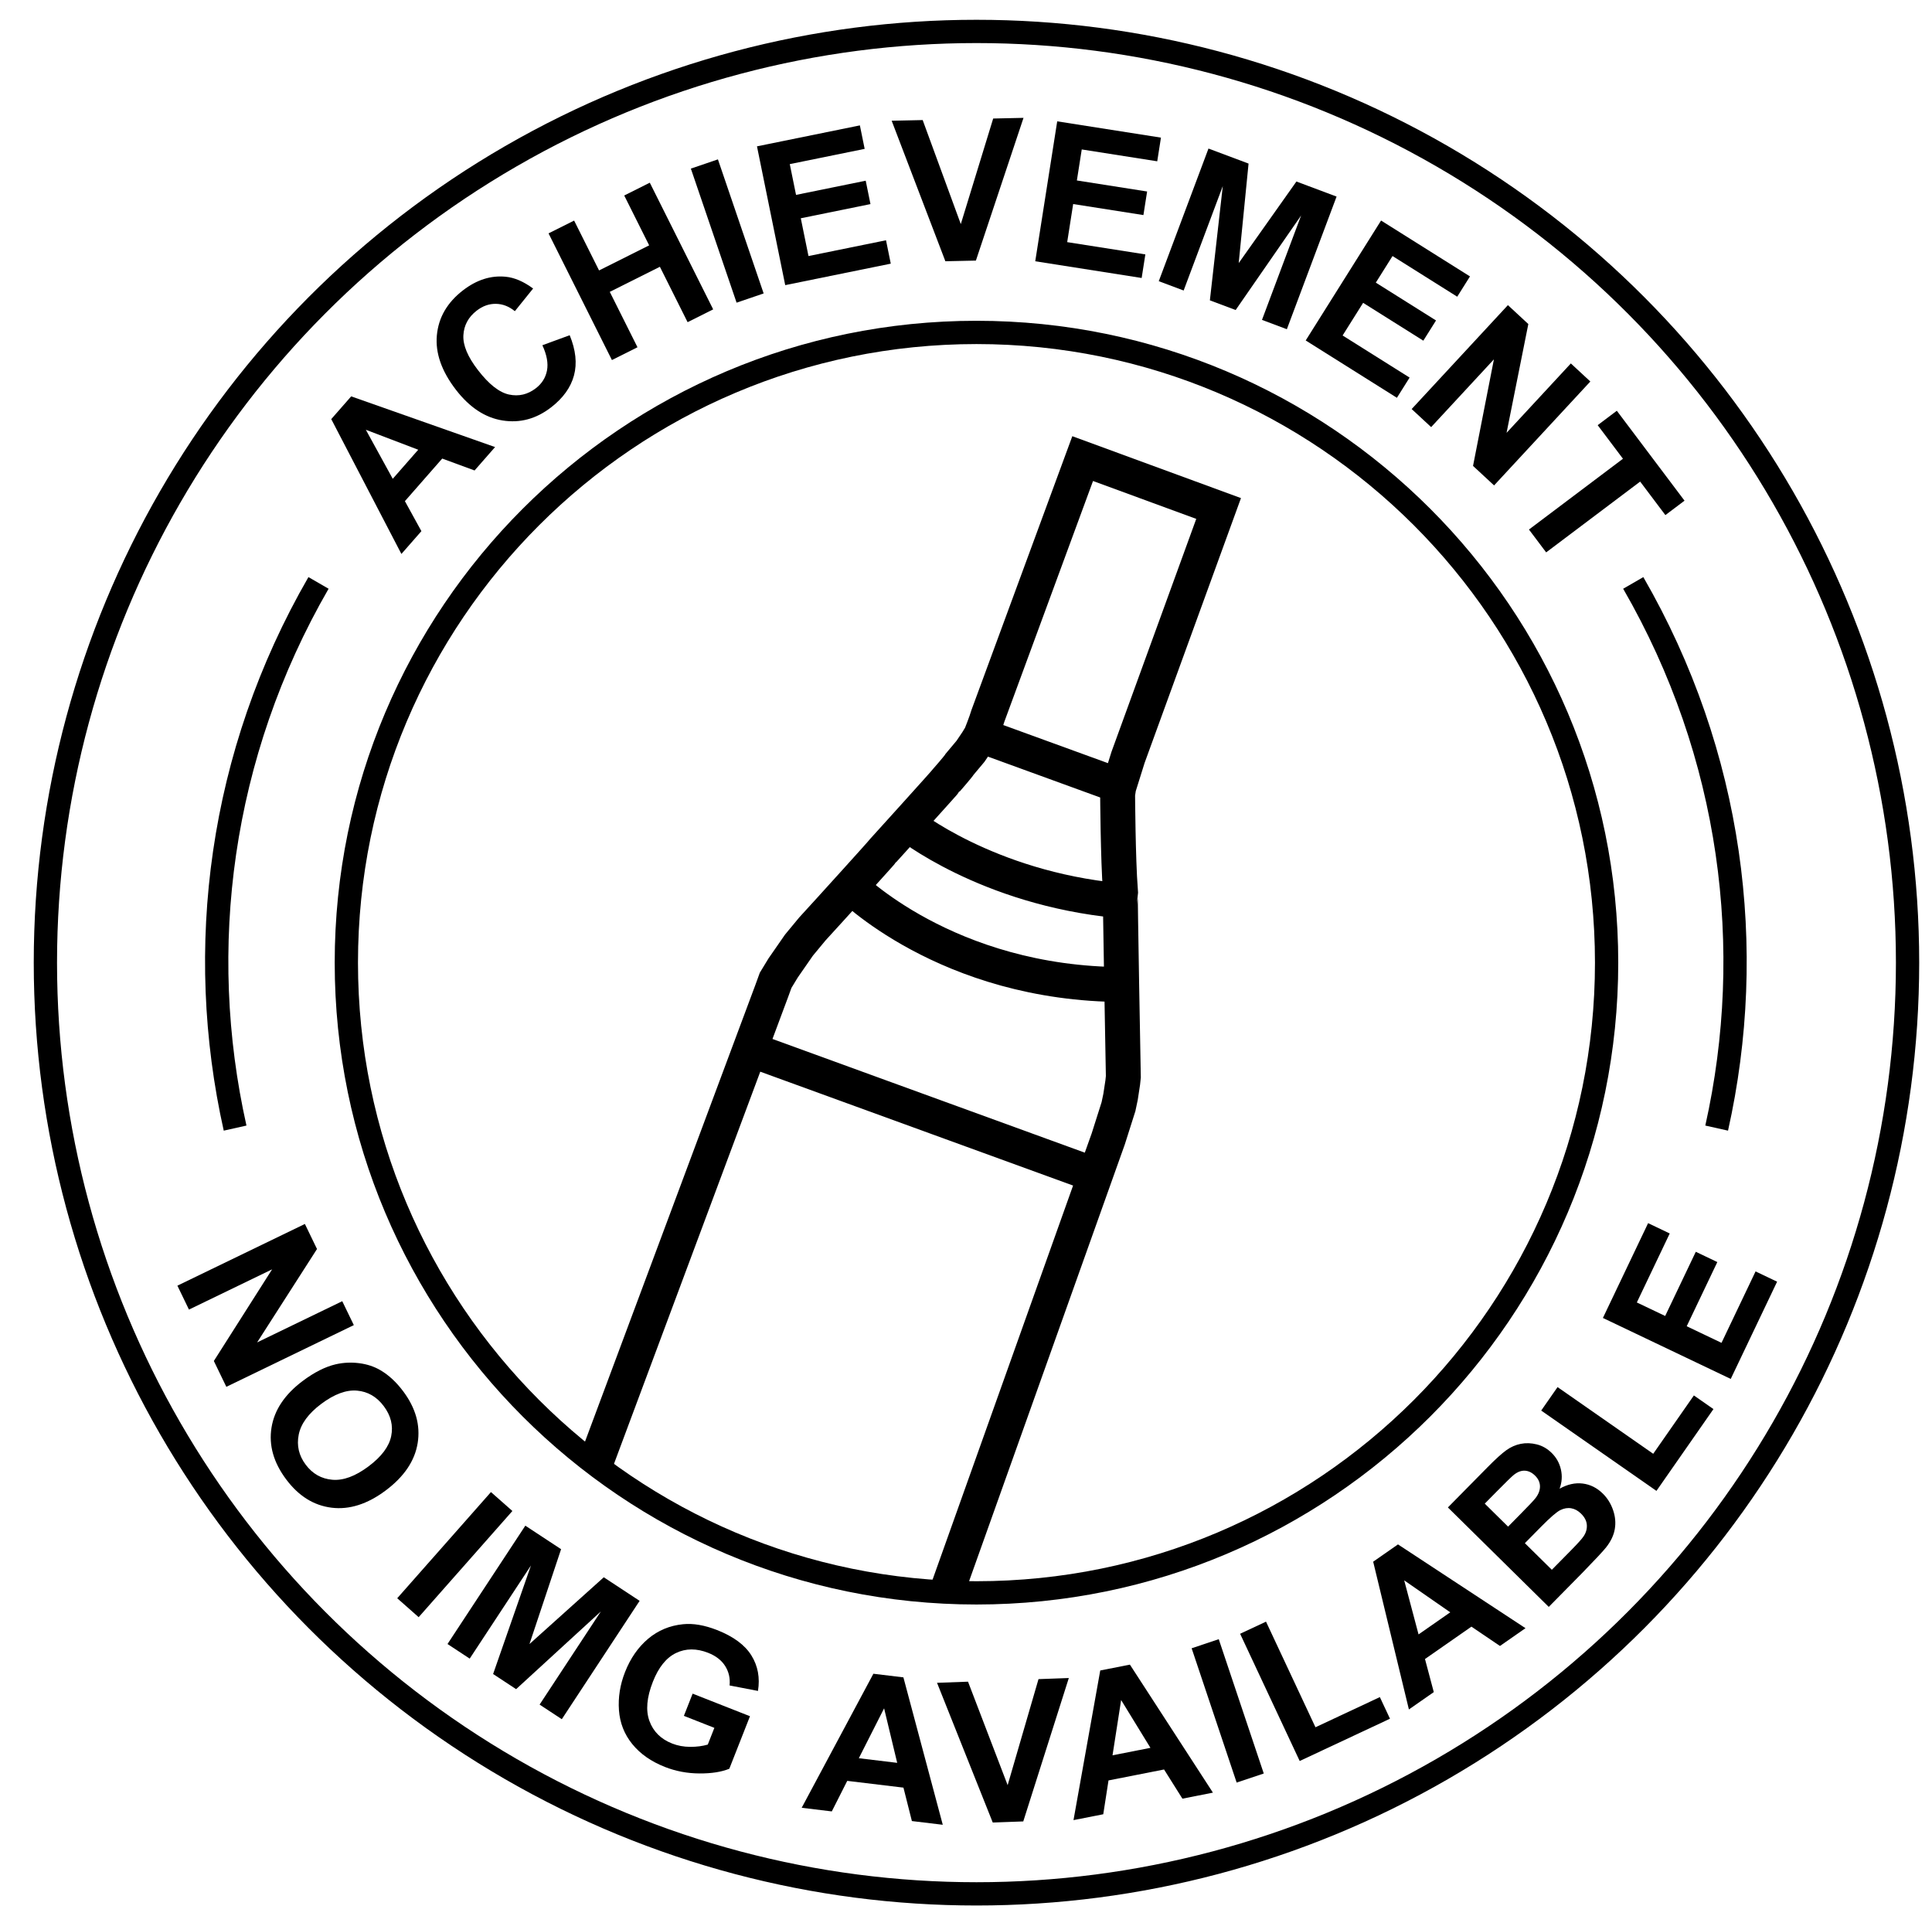 <?xml version="1.0" encoding="utf-8"?>
<!-- Generator: Adobe Illustrator 16.0.0, SVG Export Plug-In . SVG Version: 6.00 Build 0)  -->
<!DOCTYPE svg PUBLIC "-//W3C//DTD SVG 1.1//EN" "http://www.w3.org/Graphics/SVG/1.1/DTD/svg11.dtd">
<svg version="1.1" id="Layer_1" xmlns="http://www.w3.org/2000/svg" xmlns:xlink="http://www.w3.org/1999/xlink" x="0px" y="0px"
	 width="830px" height="826px" viewBox="0 0 830 826" enable-background="new 0 0 830 826" xml:space="preserve">
<g>
	<path d="M76.211,552.255l54.768-26.506l5.207,10.76l-25.726,40.115l36.574-17.7l4.972,10.273l-54.768,26.506l-5.37-11.096
		l25.029-39.363l-35.715,17.284L76.211,552.255z"/>
	<path d="M130.095,593.148c4.961-3.715,9.681-6.091,14.159-7.127c3.31-0.75,6.667-0.905,10.073-0.465
		c3.405,0.439,6.438,1.443,9.1,3.012c3.556,2.073,6.819,5.091,9.788,9.056c5.373,7.177,7.446,14.585,6.22,22.227
		c-1.227,7.641-5.805,14.431-13.733,20.367c-7.863,5.888-15.616,8.355-23.257,7.406c-7.642-0.95-14.141-5.002-19.497-12.156
		c-5.423-7.242-7.526-14.655-6.307-22.238C117.857,605.646,122.342,598.953,130.095,593.148z M138.014,603.032
		c-5.515,4.13-8.743,8.533-9.681,13.212c-0.939,4.678,0.059,8.977,2.994,12.897c2.936,3.92,6.756,6.08,11.462,6.479
		c4.706,0.399,9.883-1.515,15.531-5.744c5.582-4.179,8.829-8.521,9.743-13.023c0.914-4.504-0.146-8.783-3.181-12.836
		c-3.035-4.054-6.871-6.28-11.508-6.679C148.738,596.938,143.617,598.837,138.014,603.032z"/>
	<path d="M170.649,686.521l40.269-45.612l9.209,8.131l-40.269,45.612L170.649,686.521z"/>
	<path d="M192.251,706.181l33.433-50.836l15.362,10.104l-13.582,40.743l31.926-28.679l15.396,10.126l-33.434,50.836l-9.536-6.272
		l26.318-40.017l-36.409,33.381l-9.883-6.5l16.262-46.631l-26.318,40.017L192.251,706.181z"/>
	<path d="M293.803,737.036l3.754-9.539l24.64,9.698l-8.877,22.555c-3.306,1.374-7.58,2.05-12.817,2.024
		c-5.238-0.025-10.188-0.955-14.848-2.789c-5.922-2.331-10.595-5.604-14.02-9.822s-5.335-9.072-5.73-14.565
		c-0.396-5.493,0.477-10.956,2.615-16.389c2.321-5.896,5.619-10.649,9.895-14.259c4.275-3.61,9.275-5.701,15.002-6.272
		c4.37-0.45,9.258,0.389,14.666,2.517c7.029,2.767,11.938,6.401,14.73,10.905c2.792,4.504,3.73,9.579,2.816,15.226l-12.19-2.346
		c0.296-3.095-0.34-5.88-1.908-8.355c-1.568-2.475-4-4.362-7.295-5.659c-4.995-1.966-9.589-1.945-13.784,0.061
		c-4.195,2.007-7.518,6.126-9.971,12.356c-2.645,6.72-3.136,12.348-1.471,16.883c1.664,4.535,4.916,7.756,9.757,9.661
		c2.395,0.942,4.98,1.418,7.757,1.425c2.777,0.009,5.292-0.317,7.544-0.978l2.828-7.184L293.803,737.036z"/>
	<path d="M405.02,783.825l-13.268-1.598l-3.622-14.356l-24.147-2.908l-6.638,13.121l-12.939-1.558l30.803-57.575l12.898,1.553
		L405.02,783.825z M385.44,757.222l-5.624-23.419l-10.858,21.434L385.44,757.222z"/>
	<path d="M426.494,782.858l-23.939-60.017l13.314-0.482l17.021,44.444l13.258-45.543l13.023-0.473l-19.569,61.595L426.494,782.858z"
		/>
	<path d="M521.082,770.023l-13.112,2.583l-7.884-12.533l-23.862,4.7l-2.257,14.531l-12.786,2.519l11.492-64.278l12.746-2.511
		L521.082,770.023z M494.236,750.776l-12.59-20.531l-3.699,23.74L494.236,750.776z"/>
	<path d="M531.273,765.701l-19.337-57.69l11.648-3.904l19.336,57.69L531.273,765.701z"/>
	<path d="M558.355,756.431l-25.594-54.65l11.126-5.21l21.245,45.366l27.664-12.955l4.348,9.284L558.355,756.431z"/>
	<path d="M655.36,699.378l-10.964,7.642l-12.261-8.301l-19.953,13.906l3.782,14.21l-10.691,7.452l-15.349-63.468l10.658-7.428
		L655.36,699.378z M623.039,692.563l-19.788-13.729l6.168,23.222L623.039,692.563z"/>
	<path d="M622.028,647.518l17.075-17.319c3.38-3.428,6.044-5.844,7.99-7.246c1.947-1.403,4.029-2.323,6.246-2.76
		c2.218-0.436,4.518-0.354,6.899,0.245c2.381,0.6,4.508,1.822,6.38,3.667c2.029,2.001,3.352,4.384,3.968,7.147
		c0.617,2.765,0.426,5.501-0.572,8.207c3.371-1.882,6.683-2.619,9.934-2.213c3.251,0.408,6.127,1.846,8.629,4.313
		c1.971,1.942,3.436,4.29,4.394,7.042c0.959,2.752,1.213,5.47,0.763,8.153c-0.451,2.684-1.694,5.314-3.73,7.892
		c-1.28,1.614-4.649,5.229-10.107,10.843l-14.54,14.747L622.028,647.518z M637.864,645.88l10.02,9.878l5.653-5.733
		c3.36-3.409,5.399-5.575,6.117-6.5c1.298-1.672,1.942-3.359,1.93-5.062c-0.012-1.702-0.717-3.243-2.116-4.622
		c-1.34-1.321-2.792-2.025-4.358-2.112c-1.565-0.086-3.156,0.512-4.771,1.795c-0.953,0.771-3.46,3.214-7.52,7.332L637.864,645.88z
		 M655.095,662.867l11.586,11.423l7.984-8.098c3.107-3.152,4.99-5.24,5.648-6.262c1.046-1.534,1.514-3.161,1.404-4.882
		c-0.11-1.721-0.934-3.34-2.471-4.854c-1.301-1.282-2.715-2.055-4.242-2.318c-1.528-0.262-3.087-0.002-4.676,0.782
		c-1.59,0.784-4.346,3.166-8.27,7.146L655.095,662.867z"/>
	<path d="M711.619,640.406L662.111,605.9l7.024-10.079l41.098,28.645l17.467-25.061l8.41,5.861L711.619,640.406z"/>
	<path d="M743.536,592.313l-54.919-26.192l19.421-40.721l9.291,4.432l-14.133,29.632l12.175,5.807l13.15-27.572l9.253,4.413
		l-13.15,27.572l14.947,7.129l14.633-30.682l9.253,4.413L743.536,592.313z"/>
</g>
<path fill="none" stroke="#000000" stroke-width="15" stroke-miterlimit="10" d="M323.535,451.236l147.028,53.514 M255.655,629.084
	l75.895-203.423l1.664-4.571l3.223-5.303l6.813-9.822l5.771-6.964l7.54-8.263c0,0,22.688-24.978,22.827-25.359
	c0,0,27.057-29.864,27.195-30.245c0,0,5.166-5.89,5.774-6.965l4.575-5.456l2.809-4.159l1.611-2.651c0,0,2.271-5.647,3.121-8.575
	c2.705-7.431,40.647-110.341,40.647-110.341l58.403,21.431l-38.913,106.914l-4.007,12.786l-0.468,3.066
	c0,0,0.162,27.92,1.183,41.222c-0.208,0.572,1.277,80.104,1.277,80.104l-0.261,2.495l-0.938,6.134l-0.885,4.209l-4.424,13.93
	l-0.208,0.57l-69.226,194.126 M421.353,315.904l59.461,21.642 M389.691,353.825c0,0,34.1,27.582,90.738,33.026 M364.534,379.885
	c0,0,41.868,42.94,118.2,43.021"/>
<path fill="none" stroke="#000000" stroke-width="10" stroke-miterlimit="10" d="M690.208,413.5
	c0,149.502-121.206,270.709-270.708,270.709c-149.509,0-270.708-121.207-270.708-270.709c0-149.509,121.2-270.708,270.708-270.708
	C569.002,142.792,690.208,263.991,690.208,413.5z"/>
<circle fill="none" stroke="#000000" stroke-width="10" stroke-miterlimit="10" cx="419.5" cy="413.5" r="400"/>
<g>
	<path d="M212.685,192.038l-8.809,10.051l-13.896-5.114l-16.03,18.291l7.084,12.886l-8.589,9.801l-30.139-57.926l8.563-9.77
		L212.685,192.038z M179.673,193.183l-22.506-8.576l11.563,21.062L179.673,193.183z"/>
	<path d="M233.009,148.291l11.734-4.296c2.616,6.371,3.23,12.13,1.84,17.278c-1.389,5.148-4.667,9.719-9.833,13.712
		c-6.393,4.941-13.335,6.818-20.826,5.632c-7.492-1.186-14.165-5.567-20.02-13.142c-6.193-8.012-8.934-15.834-8.223-23.465
		c0.711-7.631,4.438-14.053,11.181-19.265c5.889-4.552,12.018-6.509,18.386-5.871c3.779,0.366,7.706,2.052,11.779,5.059
		l-7.845,9.735c-2.499-2.056-5.209-3.108-8.132-3.157s-5.676,0.925-8.259,2.921c-3.568,2.758-5.474,6.277-5.716,10.556
		c-0.243,4.279,1.854,9.287,6.287,15.022c4.704,6.086,9.149,9.575,13.335,10.466c4.186,0.892,8.03-0.017,11.533-2.725
		c2.583-1.997,4.171-4.535,4.763-7.615C235.584,156.057,234.924,152.441,233.009,148.291z"/>
	<path d="M262.884,154.657l-27.227-54.413l10.986-5.498l10.716,21.417l21.528-10.772l-10.716-21.417l10.986-5.498l27.227,54.413
		l-10.986,5.498l-11.905-23.792l-21.528,10.772l11.905,23.792L262.884,154.657z"/>
	<path d="M316.442,130.011l-19.643-57.587l11.627-3.966l19.643,57.587L316.442,130.011z"/>
	<path d="M337.337,122.481l-12.134-59.623l44.208-8.997l2.053,10.086l-32.17,6.547l2.69,13.218l29.933-6.092l2.044,10.045
		l-29.933,6.092l3.302,16.228l33.309-6.779l2.044,10.045L337.337,122.481z"/>
	<path d="M406.141,112.22l-23.073-60.354l13.32-0.292l16.379,44.684l13.911-45.347l13.029-0.285l-20.454,61.307L406.141,112.22z"/>
	<path d="M444.748,112.227l9.438-60.108l44.568,6.999l-1.597,10.168l-32.432-5.093l-2.093,13.325l30.177,4.739l-1.59,10.127
		l-30.178-4.739l-2.568,16.36l33.58,5.273l-1.59,10.127L444.748,112.227z"/>
	<path d="M497.813,120.782l21.359-56.973l17.217,6.455l-4.232,42.738l24.79-35.03l17.255,6.469l-21.359,56.973l-10.687-4.007
		l16.813-44.847l-28.123,40.607l-11.075-4.152l5.543-49.073l-16.813,44.847L497.813,120.782z"/>
	<path d="M560.94,146.246l32.375-51.517l38.197,24.005l-5.477,8.715l-27.796-17.468l-7.178,11.421l25.864,16.253l-5.455,8.68
		l-25.863-16.253l-8.812,14.021l28.78,18.087l-5.455,8.68L560.94,146.246z"/>
	<path d="M606.459,175.703l41.35-44.635l8.769,8.124l-9.346,46.73l27.614-29.807l8.373,7.757l-41.351,44.635l-9.042-8.377
		l8.971-45.776l-26.965,29.107L606.459,175.703z"/>
	<path d="M656.85,227.459l40.384-30.408l-10.859-14.423l8.223-6.191l29.084,38.626l-8.223,6.191l-10.835-14.389l-40.383,30.408
		L656.85,227.459z"/>
</g>
<path fill="none" stroke="#000000" stroke-width="10" stroke-miterlimit="10" d="M737.491,484.571
	c17.234-77.01,6.731-160.452-35.836-234.181"/>
<path fill="none" stroke="#000000" stroke-width="10" stroke-miterlimit="10" d="M100.999,484.571
	c-17.234-77.01-6.731-160.452,35.836-234.181"/>
</svg>
